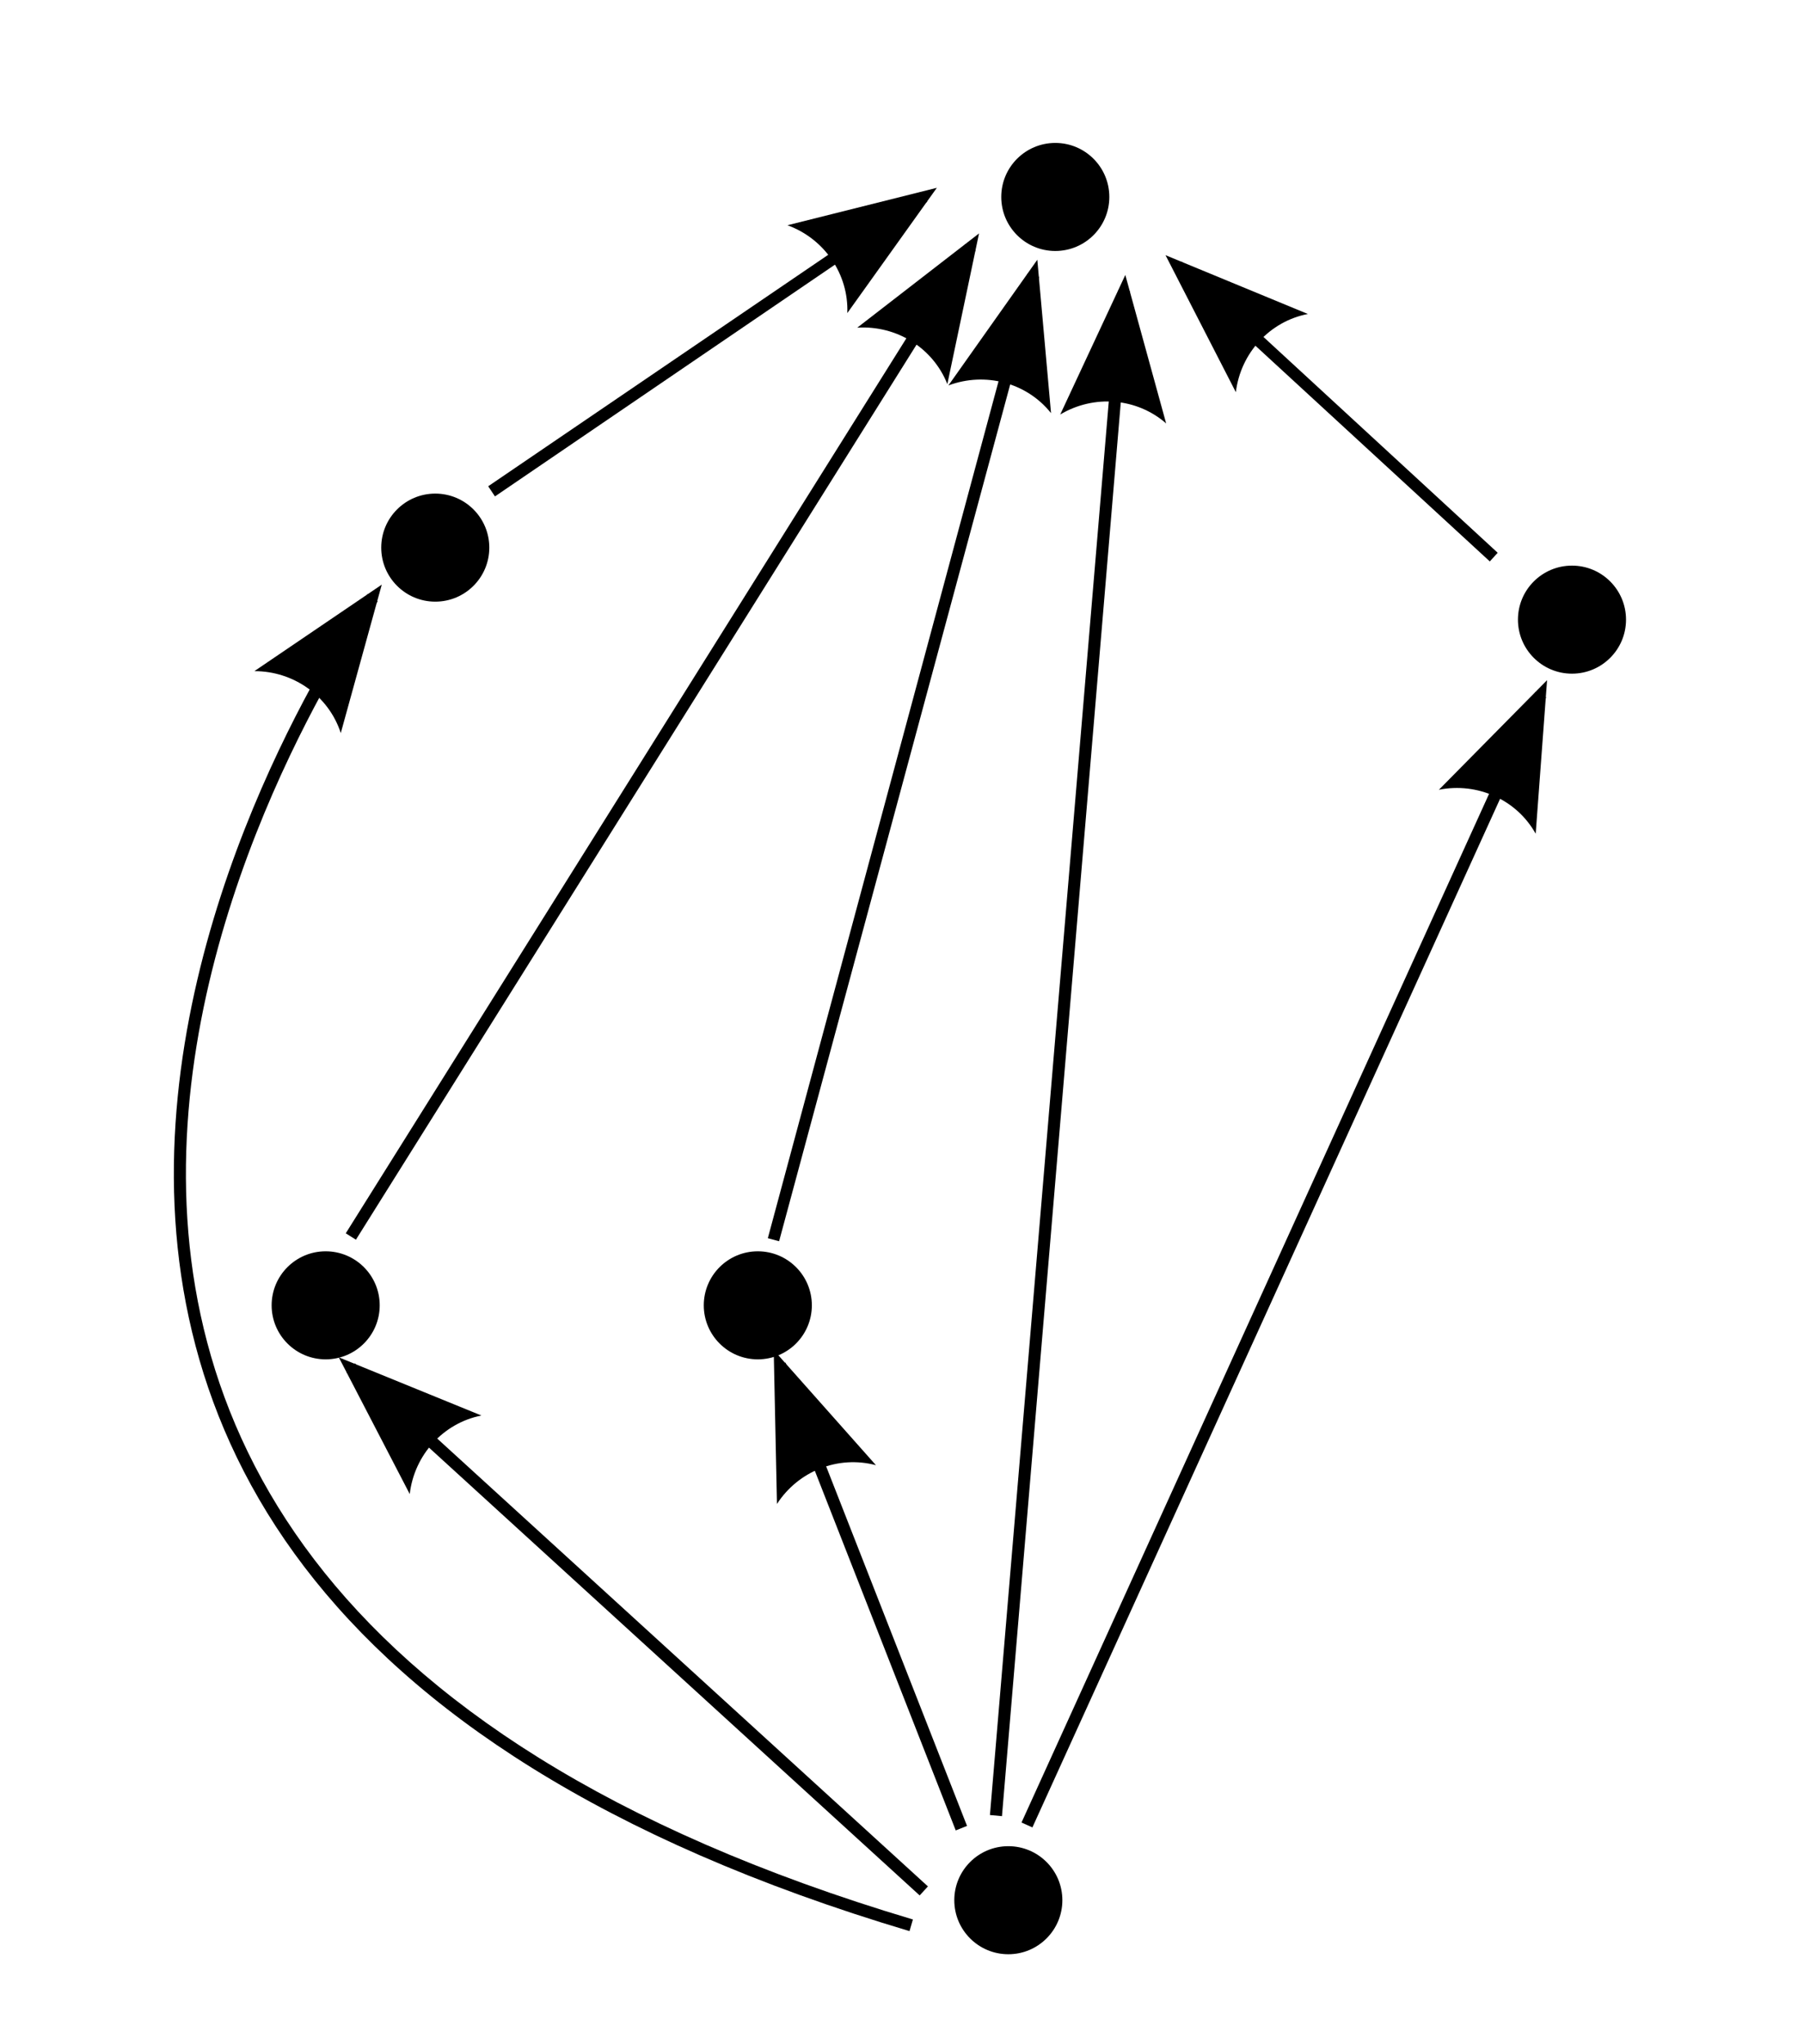 <?xml version="1.0" encoding="UTF-8" standalone="no"?>
<!-- Created with Inkscape (http://www.inkscape.org/) -->

<svg
   xmlns:dc="http://purl.org/dc/elements/1.1/"
   xmlns:cc="http://creativecommons.org/ns#"
   xmlns:rdf="http://www.w3.org/1999/02/22-rdf-syntax-ns#"
   xmlns:svg="http://www.w3.org/2000/svg"
   xmlns="http://www.w3.org/2000/svg"
   xmlns:sodipodi="http://sodipodi.sourceforge.net/DTD/sodipodi-0.dtd"
   xmlns:inkscape="http://www.inkscape.org/namespaces/inkscape"
   width="150"
   height="170"
   id="svg2"
   version="1.1"
   inkscape:version="0.48.0 r9654"
   sodipodi:docname="2011-(02)feb-09, 05.svg">
  <defs
     id="defs4" />
  <sodipodi:namedview
     id="base"
     pagecolor="#ffffff"
     bordercolor="#666666"
     borderopacity="1.0"
     inkscape:pageopacity="0.0"
     inkscape:pageshadow="2"
     inkscape:zoom="1.9203158"
     inkscape:cx="152.14763"
     inkscape:cy="27.274519"
     inkscape:document-units="px"
     inkscape:current-layer="layer1"
     showgrid="false"
     inkscape:window-width="1589"
     inkscape:window-height="1117"
     inkscape:window-x="1600"
     inkscape:window-y="27"
     inkscape:window-maximized="1"
     showguides="true"
     inkscape:guide-bbox="true" />
  <g
     inkscape:label="Layer 1"
     inkscape:groupmode="layer"
     id="layer1">
    <path
       style="color:#000000;fill:#000000;fill-opacity:1;stroke:none;stroke-width:0;marker:none;visibility:visible;display:inline;overflow:visible;enable-background:accumulate"
       d="m 88.334,158.023 c 0,2.482 -2.012,4.493 -4.493,4.493 -2.482,0 -4.493,-2.012 -4.493,-4.493 0,-2.482 2.012,-4.493 4.493,-4.493 2.482,0 4.493,2.012 4.493,4.493 z"
       id="path3779" />
    <path
       style="color:#000000;fill:#000000;fill-opacity:1;stroke:none;stroke-width:0;marker:none;visibility:visible;display:inline;overflow:visible;enable-background:accumulate"
       d="m 31.572,108.552 c 0,2.482 -2.012,4.493 -4.493,4.493 -2.482,0 -4.493,-2.012 -4.493,-4.493 0,-2.482 2.012,-4.493 4.493,-4.493 2.482,0 4.493,2.012 4.493,4.493 z"
       id="path3779-5" />
    <path
       style="color:#000000;fill:#000000;fill-opacity:1;stroke:none;stroke-width:0;marker:none;visibility:visible;display:inline;overflow:visible;enable-background:accumulate"
       d="m 67.504,108.552 c 0,2.482 -2.012,4.493 -4.493,4.493 -2.482,0 -4.493,-2.012 -4.493,-4.493 0,-2.482 2.012,-4.493 4.493,-4.493 2.482,0 4.493,2.012 4.493,4.493 z"
       id="path3779-0" />
    <path
       style="color:#000000;fill:#000000;fill-opacity:1;stroke:none;stroke-width:0;marker:none;visibility:visible;display:inline;overflow:visible;enable-background:accumulate"
       d="m 40.685,45.541 c 0,2.482 -2.012,4.493 -4.493,4.493 -2.482,0 -4.493,-2.012 -4.493,-4.493 0,-2.482 2.012,-4.493 4.493,-4.493 2.482,0 4.493,2.012 4.493,4.493 z"
       id="path3779-4" />
    <path
       style="color:#000000;fill:#000000;fill-opacity:1;stroke:none;stroke-width:0;marker:none;visibility:visible;display:inline;overflow:visible;enable-background:accumulate"
       d="m 135.201,51.53 c 0,2.482 -2.012,4.493 -4.493,4.493 -2.482,0 -4.493,-2.012 -4.493,-4.493 0,-2.482 2.012,-4.493 4.493,-4.493 2.482,0 4.493,2.012 4.493,4.493 z"
       id="path3779-8" />
    <path
       style="color:#000000;fill:#000000;fill-opacity:1;stroke:none;stroke-width:0;marker:none;visibility:visible;display:inline;overflow:visible;enable-background:accumulate"
       d="m 92.239,16.379 c 0,2.482 -2.012,4.493 -4.493,4.493 -2.482,0 -4.493,-2.012 -4.493,-4.493 0,-2.482 2.012,-4.493 4.493,-4.493 2.482,0 4.493,2.012 4.493,4.493 z"
       id="path3779-7" />
    <path
       style="font-size:medium;font-style:normal;font-variant:normal;font-weight:normal;font-stretch:normal;text-indent:0;text-align:start;text-decoration:none;line-height:normal;letter-spacing:normal;word-spacing:normal;text-transform:none;direction:ltr;block-progression:tb;writing-mode:lr-tb;text-anchor:start;baseline-shift:baseline;color:#000000;fill:#000000;fill-opacity:1;stroke:none;stroke-width:1px;marker:none;visibility:visible;display:inline;overflow:visible;enable-background:accumulate;font-family:Sans;-inkscape-font-specification:Sans"
       d="m 65.312,113.312 -0.938,0.375 15.094,38.531 0.938,-0.375 L 65.312,113.312 z"
       id="path3827" />
    <path
       style="font-size:12px;fill-rule:evenodd;stroke-width:0.625;stroke-linejoin:round"
       d="m 64.603,125.071 -0.27,-12.802 8.5,9.577 c -3.13,-0.836 -6.45,0.477 -8.23,3.225 z"
       id="path4365" />
    <path
       style="font-size:medium;font-style:normal;font-variant:normal;font-weight:normal;font-stretch:normal;text-indent:0;text-align:start;text-decoration:none;line-height:normal;letter-spacing:normal;word-spacing:normal;text-transform:none;direction:ltr;block-progression:tb;writing-mode:lr-tb;text-anchor:start;baseline-shift:baseline;color:#000000;fill:#000000;fill-opacity:1;stroke:none;stroke-width:1px;marker:none;visibility:visible;display:inline;overflow:visible;enable-background:accumulate;font-family:Sans;-inkscape-font-specification:Sans"
       d="m 29.5,113.375 -0.688,0.75 47.656,43.5 0.688,-0.75 L 29.5,113.375 z"
       id="path3829" />
    <path
       style="font-size:12px;fill-rule:evenodd;stroke-width:0.625;stroke-linejoin:round"
       d="m 34.068,124.243 -5.898,-11.366 11.857,4.837 c -3.177,0.633 -5.575,3.278 -5.958,6.529 z"
       id="path4357" />
    <path
       style="font-size:medium;font-style:normal;font-variant:normal;font-weight:normal;font-stretch:normal;text-indent:0;text-align:start;text-decoration:none;line-height:normal;letter-spacing:normal;word-spacing:normal;text-transform:none;direction:ltr;block-progression:tb;writing-mode:lr-tb;text-anchor:start;baseline-shift:baseline;color:#000000;fill:#000000;fill-opacity:1;stroke:none;stroke-width:1px;marker:none;visibility:visible;display:inline;overflow:visible;enable-background:accumulate;font-family:Sans;-inkscape-font-specification:Sans"
       d="m 127.656,57.562 -42.719,94 0.906,0.406 L 128.562,58 127.656,57.562 z"
       id="path3831" />
    <path
       style="font-size:12px;fill-rule:evenodd;stroke-width:0.625;stroke-linejoin:round"
       d="m 119.642,65.677 8.995,-9.114 -0.947,12.77 c -1.581,-2.827 -4.836,-4.294 -8.047,-3.656 z"
       id="path4349" />
    <path
       style="font-size:medium;font-style:normal;font-variant:normal;font-weight:normal;font-stretch:normal;text-indent:0;text-align:start;text-decoration:none;line-height:normal;letter-spacing:normal;word-spacing:normal;text-transform:none;direction:ltr;block-progression:tb;writing-mode:lr-tb;text-anchor:start;baseline-shift:baseline;color:#000000;fill:#000000;fill-opacity:1;stroke:none;stroke-width:1px;marker:none;visibility:visible;display:inline;overflow:visible;enable-background:accumulate;font-family:Sans;-inkscape-font-specification:Sans"
       d="m 30.562,49.406 c 0,0 -14.395,20.059 -15.969,44.031 -0.787,11.986 1.656,24.992 10.719,36.875 9.063,11.883 24.726,22.645 50.312,30.281 L 75.906,159.625 C 50.459,152.03 35.028,141.36 26.125,129.688 17.222,118.015 14.819,105.305 15.594,93.5 17.144,69.889 31.406,50 31.406,50 L 30.562,49.406 z"
       id="path3833" />
    <path
       style="font-size:12px;fill-rule:evenodd;stroke-width:0.625;stroke-linejoin:round"
       d="M 21.151,55.812 31.744,48.618 28.335,60.961 C 27.333,57.88 24.425,55.81 21.151,55.812 z"
       id="path4341" />
    <path
       style="font-size:medium;font-style:normal;font-variant:normal;font-weight:normal;font-stretch:normal;text-indent:0;text-align:start;text-decoration:none;line-height:normal;letter-spacing:normal;word-spacing:normal;text-transform:none;direction:ltr;block-progression:tb;writing-mode:lr-tb;text-anchor:start;baseline-shift:baseline;color:#000000;fill:#000000;fill-opacity:1;stroke:none;stroke-width:1px;marker:none;visibility:visible;display:inline;overflow:visible;enable-background:accumulate;font-family:Sans;-inkscape-font-specification:Sans"
       d="M 92.969,24.156 82.312,150.938 l 1,0.094 10.656,-126.812 -1,-0.062 z"
       id="path3835" />
    <path
       style="font-size:12px;fill-rule:evenodd;stroke-width:0.625;stroke-linejoin:round"
       d="m 88.156,34.471 5.412,-11.605 3.396,12.347 C 94.525,33.081 90.966,32.792 88.156,34.471 z"
       id="path4333" />
    <path
       style="font-size:medium;font-style:normal;font-variant:normal;font-weight:normal;font-stretch:normal;text-indent:0;text-align:start;text-decoration:none;line-height:normal;letter-spacing:normal;word-spacing:normal;text-transform:none;direction:ltr;block-progression:tb;writing-mode:lr-tb;text-anchor:start;baseline-shift:baseline;color:#000000;fill:#000000;fill-opacity:1;stroke:none;stroke-width:1px;marker:none;visibility:visible;display:inline;overflow:visible;enable-background:accumulate;font-family:Sans;-inkscape-font-specification:Sans"
       d="M 98.25,21.75 97.562,22.469 123.875,46.688 124.531,45.969 98.25,21.75 z"
       id="path3837" />
    <path
       style="font-size:12px;fill-rule:evenodd;stroke-width:0.625;stroke-linejoin:round"
       d="m 102.759,32.613 -5.848,-11.392 11.835,4.89 c -3.18,0.619 -5.59,3.253 -5.987,6.502 z"
       id="path4325" />
    <path
       style="font-size:medium;font-style:normal;font-variant:normal;font-weight:normal;font-stretch:normal;text-indent:0;text-align:start;text-decoration:none;line-height:normal;letter-spacing:normal;word-spacing:normal;text-transform:none;direction:ltr;block-progression:tb;writing-mode:lr-tb;text-anchor:start;baseline-shift:baseline;color:#000000;fill:#000000;fill-opacity:1;stroke:none;stroke-width:1px;marker:none;visibility:visible;display:inline;overflow:visible;enable-background:accumulate;font-family:Sans;-inkscape-font-specification:Sans"
       d="m 85.438,22.75 -21.594,80.219 0.938,0.25 21.625,-80.188 L 85.438,22.75 z"
       id="path3839" />
    <path
       style="font-size:12px;fill-rule:evenodd;stroke-width:0.625;stroke-linejoin:round"
       d="m 78.857,32.056 7.394,-10.455 1.14,12.754 c -2.02,-2.533 -5.47,-3.451 -8.535,-2.3 z"
       id="path4317" />
    <path
       style="font-size:medium;font-style:normal;font-variant:normal;font-weight:normal;font-stretch:normal;text-indent:0;text-align:start;text-decoration:none;line-height:normal;letter-spacing:normal;word-spacing:normal;text-transform:none;direction:ltr;block-progression:tb;writing-mode:lr-tb;text-anchor:start;baseline-shift:baseline;color:#000000;fill:#000000;fill-opacity:1;stroke:none;stroke-width:1px;marker:none;visibility:visible;display:inline;overflow:visible;enable-background:accumulate;font-family:Sans;-inkscape-font-specification:Sans"
       d="M 80.281,20.281 28.75,102.562 29.594,103.094 81.125,20.812 80.281,20.281 z"
       id="path3841" />
    <path
       style="font-size:12px;fill-rule:evenodd;stroke-width:0.625;stroke-linejoin:round"
       d="M 71.28,27.249 81.406,19.411 78.77,31.942 c -1.192,-3.012 -4.223,-4.899 -7.49,-4.693 z"
       id="path4309" />
    <path
       style="font-size:medium;font-style:normal;font-variant:normal;font-weight:normal;font-stretch:normal;text-indent:0;text-align:start;text-decoration:none;line-height:normal;letter-spacing:normal;word-spacing:normal;text-transform:none;direction:ltr;block-progression:tb;writing-mode:lr-tb;text-anchor:start;baseline-shift:baseline;color:#000000;fill:#000000;fill-opacity:1;stroke:none;stroke-width:1px;marker:none;visibility:visible;display:inline;overflow:visible;enable-background:accumulate;font-family:Sans;-inkscape-font-specification:Sans"
       d="m 76.531,15.969 -35.938,24.469 0.562,0.844 35.938,-24.5 -0.562,-0.812 z"
       id="path3843" />
    <path
       style="font-size:12px;fill-rule:evenodd;stroke-width:0.625;stroke-linejoin:round"
       d="m 65.477,18.731 12.421,-3.113 -7.445,10.419 c 0.118,-3.237 -1.901,-6.182 -4.976,-7.305 z"
       id="path4301" />
  </g>
</svg>
